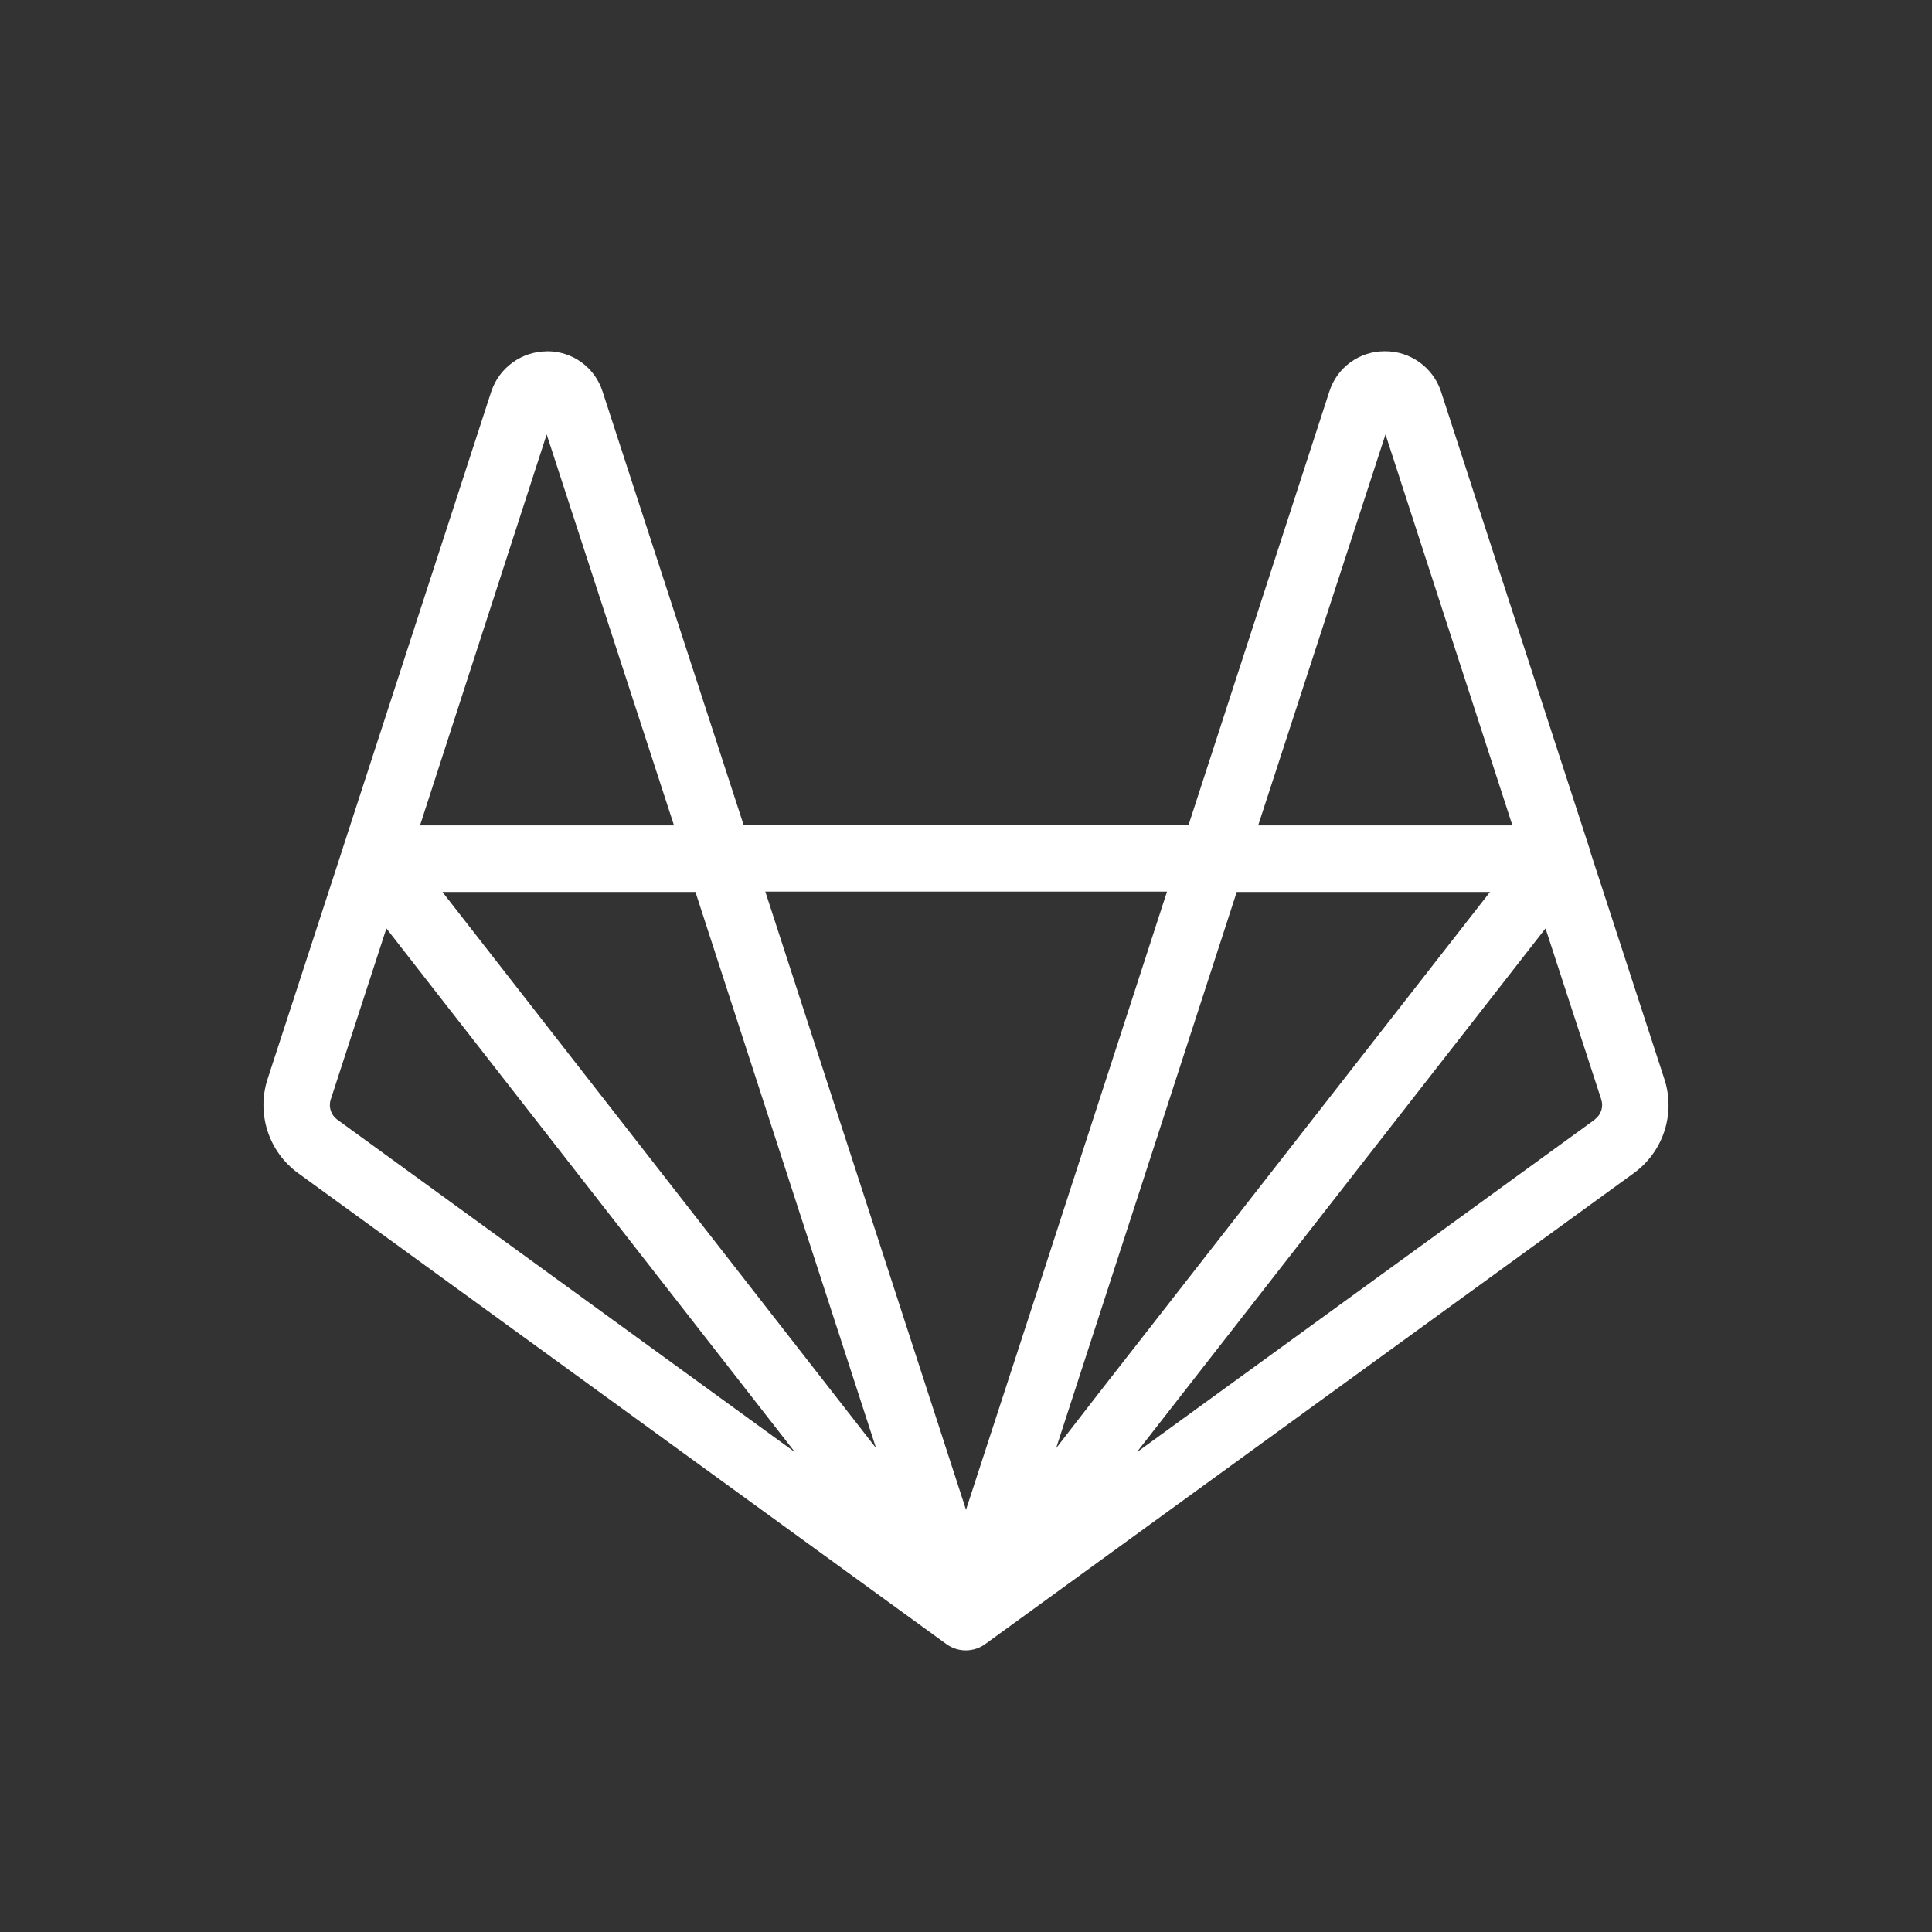 <?xml version="1.0" encoding="UTF-8"?>
<svg width="22px" height="22px" viewBox="0 0 22 22" version="1.1" xmlns="http://www.w3.org/2000/svg" xmlns:xlink="http://www.w3.org/1999/xlink">
    <rect x="0" y="0" width="22" height="22" fill="#333333" stroke="none"/>
    <!-- Generator: Sketch 52.6 (67491) - http://www.bohemiancoding.com/sketch -->
    <title>GitLab-Logo-white</title>
    <desc>Created with Sketch.</desc>
    <g id="GitLab-Logo-white" stroke="none" stroke-width="1" fill="none" fill-rule="evenodd">
        <path d="M6.229,4.001 C5.94,4.001 5.683,4.187 5.593,4.462 L3.906,9.65 C3.906,9.655 3.903,9.658 3.902,9.664 L3.047,12.287 C2.919,12.682 3.059,13.115 3.395,13.359 L10.776,18.721 C10.909,18.818 11.09,18.817 11.222,18.719 L18.604,13.359 C18.941,13.115 19.082,12.681 18.952,12.286 L18.112,9.708 C18.108,9.684 18.101,9.661 18.092,9.639 L16.408,4.456 C16.316,4.182 16.059,3.998 15.77,4 C15.481,3.998 15.224,4.184 15.137,4.46 L13.533,9.398 L8.469,9.398 L6.862,4.46 C6.776,4.186 6.521,4 6.233,4 L6.229,4 L6.229,4.001 Z M6.225,4.947 L7.675,9.399 L4.783,9.399 L6.225,4.947 Z M15.777,4.947 L17.222,9.399 L14.327,9.399 L15.777,4.947 Z M8.715,10.153 L13.289,10.153 L11.856,14.565 L11,17.192 L8.715,10.154 L8.715,10.153 Z M5.038,10.157 L7.919,10.157 L9.976,16.49 L5.038,10.157 Z M14.083,10.157 L16.967,10.157 L12.498,15.882 L12.026,16.491 L13.998,10.419 L14.083,10.157 Z M4.4,10.572 L9.052,16.536 L3.84,12.749 C3.769,12.697 3.739,12.605 3.766,12.521 L4.4,10.572 Z M17.599,10.572 L18.234,12.52 C18.261,12.604 18.231,12.695 18.16,12.747 L18.16,12.749 L12.948,16.535 L12.964,16.512 L17.599,10.572 Z" id="Shape" fill="#FFFFFF" fill-rule="nonzero"></path>
    </g>
</svg>
